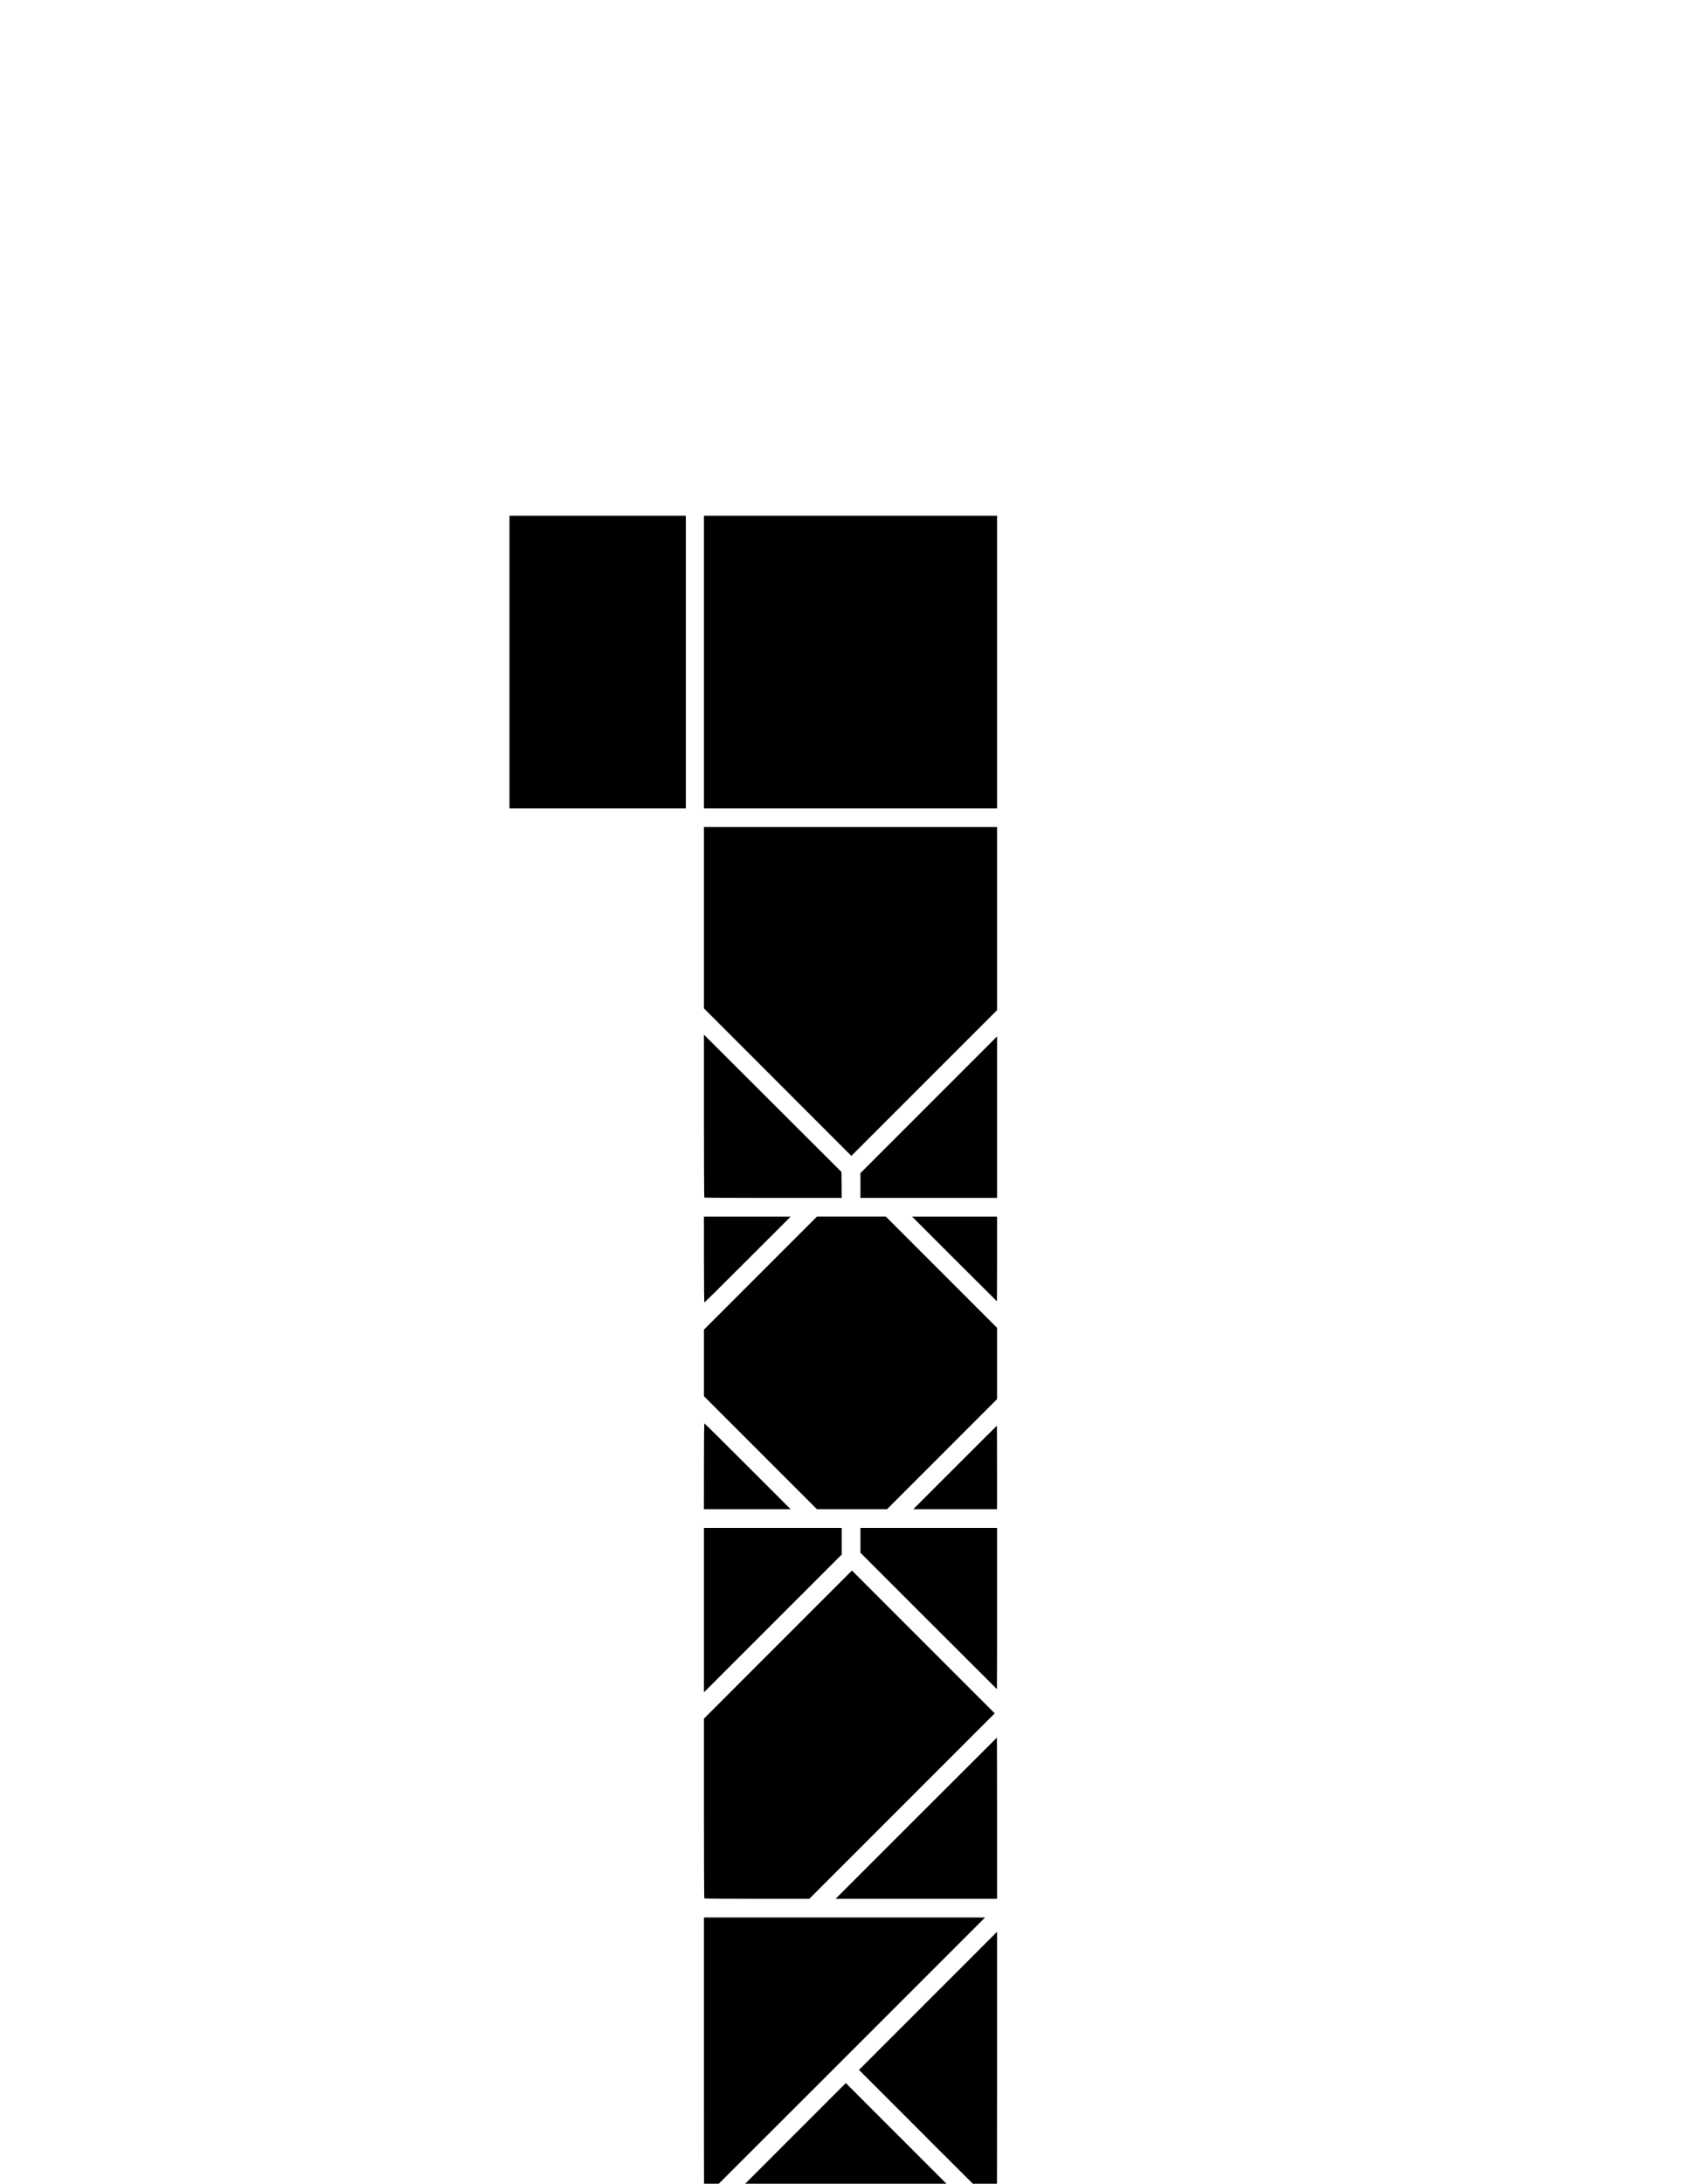 <?xml version="1.0" encoding="UTF-8" standalone="no"?>
<svg
   version="1.0"
   id="glyph_Ë"
   x="0px"
   y="0px"
   width="71.6"
   height="91.895"
   sodipodi:docname="base_v0.2.svg"
   xml:space="preserve"
   inkscape:version="1.2.2 (732a01da63, 2022-12-09)"
   xmlns:inkscape="http://www.inkscape.org/namespaces/inkscape"
   xmlns:sodipodi="http://sodipodi.sourceforge.net/DTD/sodipodi-0.dtd"
   xmlns="http://www.w3.org/2000/svg"
   xmlns:svg="http://www.w3.org/2000/svg"><defs
     id="defs755" /><sodipodi:namedview
     id="namedview753"
     pagecolor="#ffffff"
     bordercolor="#000000"
     borderopacity="0.25"
     inkscape:showpageshadow="2"
     inkscape:pageopacity="0.0"
     inkscape:pagecheckerboard="0"
     inkscape:deskcolor="#d1d1d1"
     showgrid="false"
     inkscape:zoom="8.1099407"
     inkscape:cx="31.072977"
     inkscape:cy="64.673716"
     inkscape:window-width="1388"
     inkscape:window-height="1000"
     inkscape:window-x="516"
     inkscape:window-y="0"
     inkscape:window-maximized="0"
     inkscape:current-layer="Ë" /><!-- Editor: Birdfont 6.9.1 --><g
     id="Ë"><path
       style="fill:#000000;fill-opacity:1;stroke:none;stroke-width:3.78"
       d="m 29.631,27.86 v -6.157 h 6.169 6.169 v 6.157 6.157 H 35.8 29.631 Z"
       id="path2476" /><path
       style="fill:#000000;fill-opacity:1;stroke:none;stroke-width:3.78"
       d="m 21.446,27.86 v -6.157 h 3.711 3.711 v 6.157 6.157 h -3.711 -3.711 z"
       id="path2474" /><path
       style="fill:#000000;fill-opacity:1;stroke:none;stroke-width:3.78"
       d="M 32.734,45.538 29.631,42.434 v -3.815 -3.816 h 6.169 6.169 v 3.853 3.853 l -3.066,3.066 -3.066,3.066 z"
       id="path2458" /><path
       style="fill:#000000;fill-opacity:1;stroke:none;stroke-width:3.78"
       d="m 36.218,49.888 v -0.522 l 2.876,-2.876 2.876,-2.876 v 3.398 3.398 h -2.876 -2.876 z"
       id="path2446" /><path
       style="fill:#000000;fill-opacity:1;stroke:none;stroke-width:3.78"
       d="m 29.647,50.394 c -0.009,-0.009 -0.016,-1.555 -0.016,-3.435 v -3.418 l 2.894,2.888 2.894,2.888 0.006,0.547 0.006,0.547 h -2.884 c -1.586,0 -2.892,-0.007 -2.901,-0.016 z"
       id="path2444" /><path
       style="fill:#000000;fill-opacity:1;stroke:none;stroke-width:3.78"
       d="M 40.175,52.979 38.393,51.197 h 1.788 1.788 v 1.782 c 0,0.98 -0.003,1.782 -0.006,1.782 -0.003,0 -0.808,-0.802 -1.788,-1.782 z"
       id="path2436" /><path
       style="fill:#000000;fill-opacity:1;stroke:none;stroke-width:3.78"
       d="m 29.631,53.003 v -1.806 h 1.825 1.825 l -1.806,1.806 c -0.993,0.994 -1.815,1.806 -1.825,1.806 -0.011,0 -0.018,-0.813 -0.018,-1.806 z"
       id="path2434" /><path
       style="fill:#000000;fill-opacity:1;stroke:none;stroke-width:3.78"
       d="m 40.199,61.753 c 0.966,-0.967 1.76,-1.757 1.763,-1.757 0.003,0 0.006,0.791 0.006,1.757 v 1.757 h -1.763 -1.763 z"
       id="path2408" /><path
       style="fill:#000000;fill-opacity:1;stroke:none;stroke-width:3.78"
       d="m 32.009,61.132 -2.378,-2.378 v -1.401 -1.401 l 2.378,-2.378 2.378,-2.378 h 1.45 1.45 l 2.341,2.341 2.341,2.341 v 1.499 1.499 l -2.316,2.317 -2.316,2.317 h -1.475 -1.475 z"
       id="path2406" /><path
       style="fill:#000000;fill-opacity:1;stroke:none;stroke-width:3.78"
       d="m 29.631,61.704 c 0,-0.994 0.008,-1.806 0.018,-1.806 0.011,0 0.831,0.813 1.825,1.806 l 1.806,1.806 h -1.825 -1.825 z"
       id="path2404" /><path
       style="fill:#000000;fill-opacity:1;stroke:none;stroke-width:3.78"
       d="M 39.087,68.211 36.218,65.341 v -0.522 -0.522 h 2.876 2.876 v 3.392 c 0,1.865 -0.003,3.392 -0.006,3.392 -0.003,0 -1.297,-1.291 -2.876,-2.87 z"
       id="path2394" /><path
       style="fill:#000000;fill-opacity:1;stroke:none;stroke-width:3.78"
       d="m 29.631,67.756 v -3.459 h 2.9 2.9 v 0.559 0.559 l -2.9,2.9 -2.9,2.9 z"
       id="path2392" /><path
       style="fill:#000000;fill-opacity:1;stroke:none;stroke-width:3.78"
       d="m 38.565,76.512 c 1.865,-1.865 3.394,-3.392 3.398,-3.392 0.003,0 0.006,1.526 0.006,3.392 v 3.392 h -3.398 -3.398 z"
       id="path2370" /><path
       style="fill:#000000;fill-opacity:1;stroke:none;stroke-width:3.78"
       d="m 29.647,79.888 c -0.009,-0.009 -0.016,-1.715 -0.016,-3.791 V 72.322 l 3.115,-3.116 3.115,-3.116 3.005,3.005 3.005,3.005 -3.902,3.902 -3.902,3.902 h -2.202 c -1.211,0 -2.209,-0.007 -2.218,-0.016 z"
       id="path2368" /><path
       style="fill:#000000;fill-opacity:1;stroke:none;stroke-width:3.78"
       d="m 29.631,86.601 v -5.911 h 5.917 5.917 l -5.911,5.911 c -3.251,3.251 -5.914,5.911 -5.917,5.911 -0.003,0 -0.006,-2.66 -0.006,-5.911 z"
       id="path2356" /><path
       style="fill:#000000;fill-opacity:1;stroke:none;stroke-width:3.78"
       d="m 39.057,90.005 -2.9,-2.9 2.906,-2.906 2.906,-2.906 v 5.807 c 0,3.194 -0.003,5.807 -0.006,5.807 -0.003,0 -1.311,-1.305 -2.906,-2.9 z"
       id="path2354" /><path
       style="fill:#000000;fill-opacity:1;stroke:none;stroke-width:3.78"
       d="m 32.93,90.331 2.673,-2.673 2.673,2.673 2.673,2.673 h -5.346 -5.346 z"
       id="path2348" /></g></svg>
